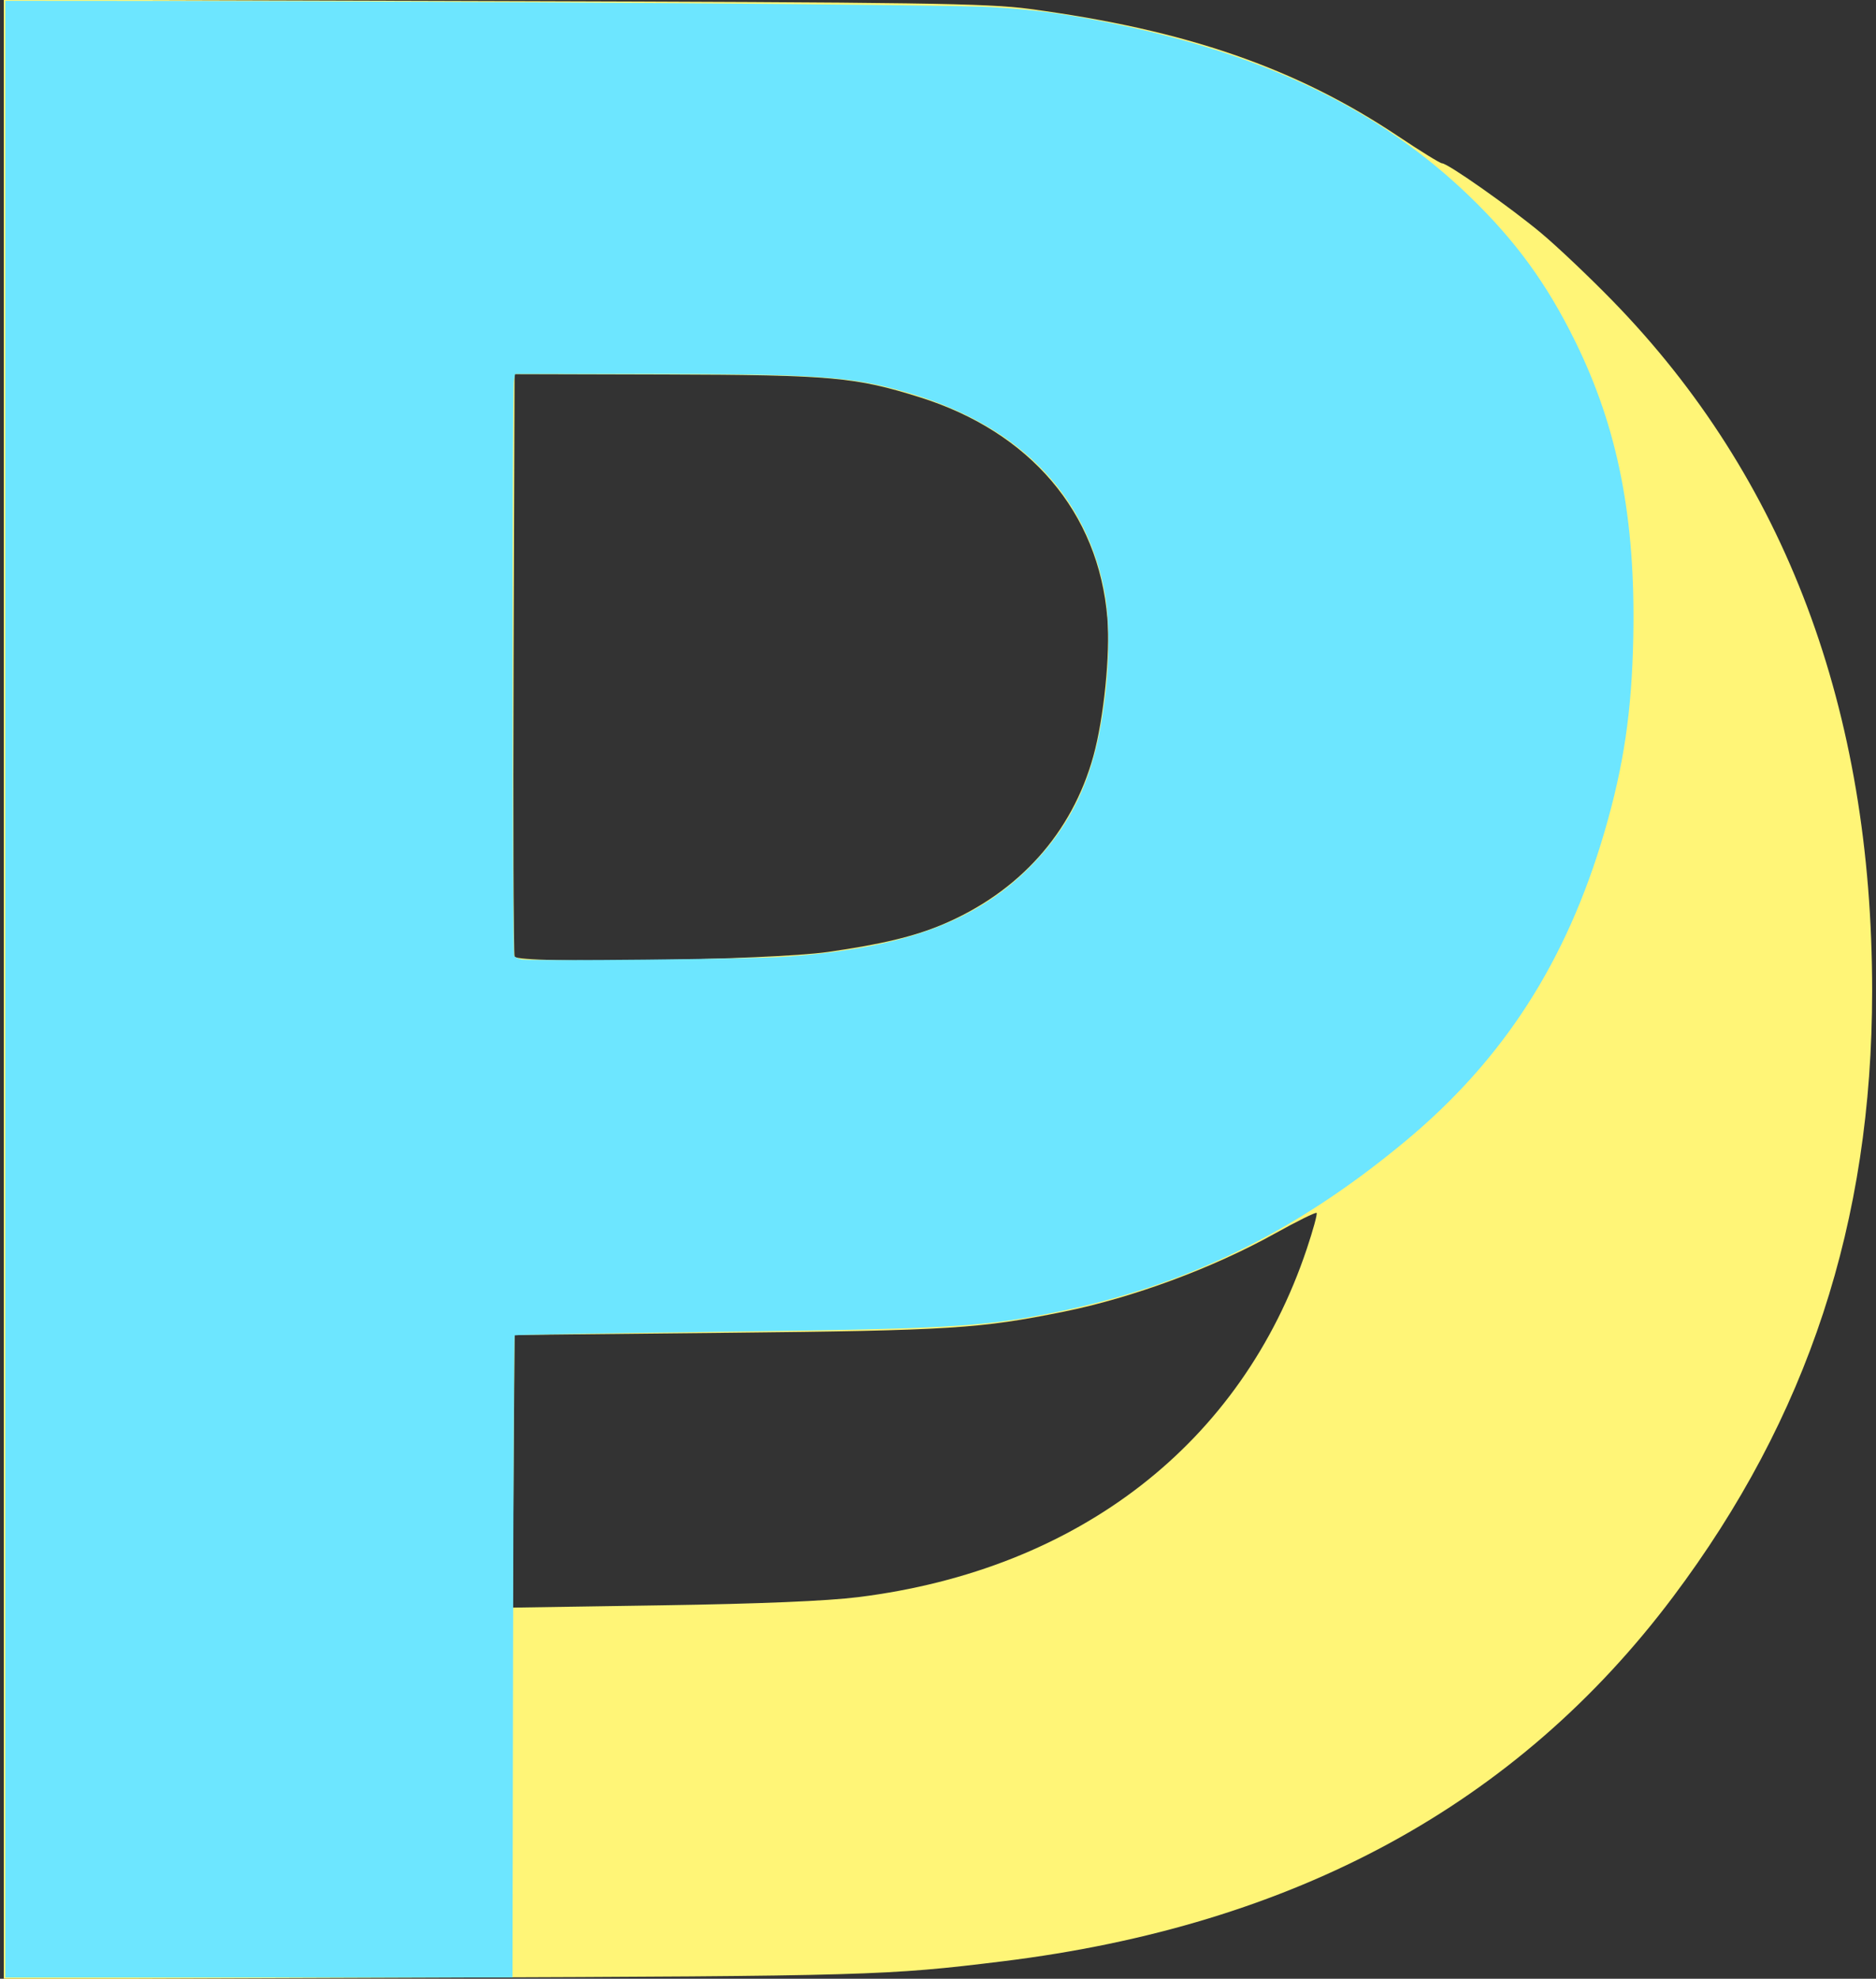 <?xml version="1.0" encoding="UTF-8" standalone="no"?>
<svg
   xmlns:dc="http://purl.org/dc/elements/1.1/"
   xmlns:cc="http://creativecommons.org/ns#"
   xmlns:rdf="http://www.w3.org/1999/02/22-rdf-syntax-ns#"
   xmlns:svg="http://www.w3.org/2000/svg"
   xmlns="http://www.w3.org/2000/svg"
   xmlns:sodipodi="http://sodipodi.sourceforge.net/DTD/sodipodi-0.dtd"
   xmlns:inkscape="http://www.inkscape.org/namespaces/inkscape"
   width="494"
   height="521"
   viewBox="0 0 494 521"
   version="1.1"
   id="svg3811"
   sodipodi:docname="logo4.svg"
   inkscape:version="0.92.2 (5c3e80d, 2017-08-06)">
  <rect x="0" y="0" width="494" height="521" fill="#333333" stroke="none"/>
  <defs
     id="defs3815" />
  <sodipodi:namedview
     pagecolor="#ffffff"
     bordercolor="#666666"
     borderopacity="1"
     objecttolerance="10"
     gridtolerance="10"
     guidetolerance="10"
     inkscape:pageopacity="0"
     inkscape:pageshadow="2"
     inkscape:window-width="2283"
     inkscape:window-height="1335"
     id="namedview3813"
     showgrid="false"
     inkscape:zoom="1.8119002"
     inkscape:cx="61.456519"
     inkscape:cy="238.86264"
     inkscape:window-x="-7"
     inkscape:window-y="0"
     inkscape:window-maximized="0"
     inkscape:current-layer="svg3811" />
  <path
     inkscape:connector-curvature="0"
     id="path3823"
     d="M 1,260.513 V -0.104 L 129.75,0.282 C 242.779,0.621 260.026,0.871 271,2.334 312.208,7.829 341.22,17.851 368.26,35.932 374.073,39.82 379.234,43 379.727,43 c 1.517,0 18.03,11.624 26.118,18.385 4.21,3.519 12.638,11.51 18.729,17.757 C 470.098,125.831 493.019,186.761 492.986,261 c -0.027,60.788 -16.936,112.198 -52.459,159.493 -41.056,54.662 -99.581,86.464 -176.527,95.925 -30.418,3.74 -35.091,3.874 -149.25,4.294 L 1,521.129 Z M 226,420.524 c 58.061,-7.228 100.97,-40.532 118.1,-91.663 1.669,-4.983 2.838,-9.256 2.597,-9.497 -0.241,-0.241 -5.2,2.21 -11.02,5.446 -16.422,9.132 -37.377,16.879 -55.677,20.582 -21.864,4.425 -29.847,4.926 -88,5.525 l -56.5,0.582 -0.263,35.894 -0.263,35.894 39.263,-0.604 C 200.232,422.284 217.724,421.554 226,420.524 Z m -8,-169.868 c 13.941,-1.983 22.676,-4.073 30.125,-7.208 20.167,-8.488 34.168,-24.095 39.779,-44.341 2.757,-9.947 4.476,-26.904 3.69,-36.387 -2.305,-27.806 -20.348,-49.016 -49.457,-58.138 C 225.264,99.294 218.855,98.72 175.5,98.605 L 135.5,98.5 l -0.259,76 c -0.142,41.8 -0.021,76.621 0.269,77.38 0.738,1.933 67.234,0.946 82.49,-1.225 z"
     style="fill:#fff577;fill-opacity:1" />
  <path
     style="fill:#6de6ff;fill-opacity:1;stroke-width:0.552"
     d="M 1.409,260.447 V 0.223 L 46.527,0.255 c 78.438,0.054 204.239,0.992 214.278,1.598 11.818,0.713 19.212,1.694 31.601,4.194 40.654,8.203 70.986,22.853 94.628,45.705 12.116,11.711 20.296,22.948 27.777,38.157 11.236,22.841 15.891,46.558 15.276,77.819 -0.385,19.575 -2.511,33.95 -7.586,51.306 -9.981,34.132 -26.619,59.978 -52.418,81.425 -29.087,24.181 -58.041,38.263 -92.996,45.23 -18.797,3.747 -27.571,4.226 -92.096,5.029 -27.056,0.337 -49.316,0.736 -49.468,0.888 -0.152,0.151 -0.342,38.253 -0.423,84.671 l -0.147,84.396 H 68.181 1.409 Z m 205.033,-8.531 c 30.898,-2.126 50.019,-9.024 64.318,-23.204 10.025,-9.942 15.797,-20.937 18.688,-35.598 2.741,-13.901 3.199,-28.668 1.191,-38.358 -5.286,-25.501 -23.25,-43.214 -52.272,-51.543 -14.399,-4.132 -23.166,-4.733 -69.248,-4.744 l -33.459,-0.008 -0.345,1.725 c -0.491,2.453 -0.413,150.744 0.079,151.518 0.224,0.352 1.152,0.767 2.061,0.921 2.831,0.482 60.259,-0.109 68.987,-0.71 z"
     id="path3699"
     inkscape:connector-curvature="0" />
</svg>
